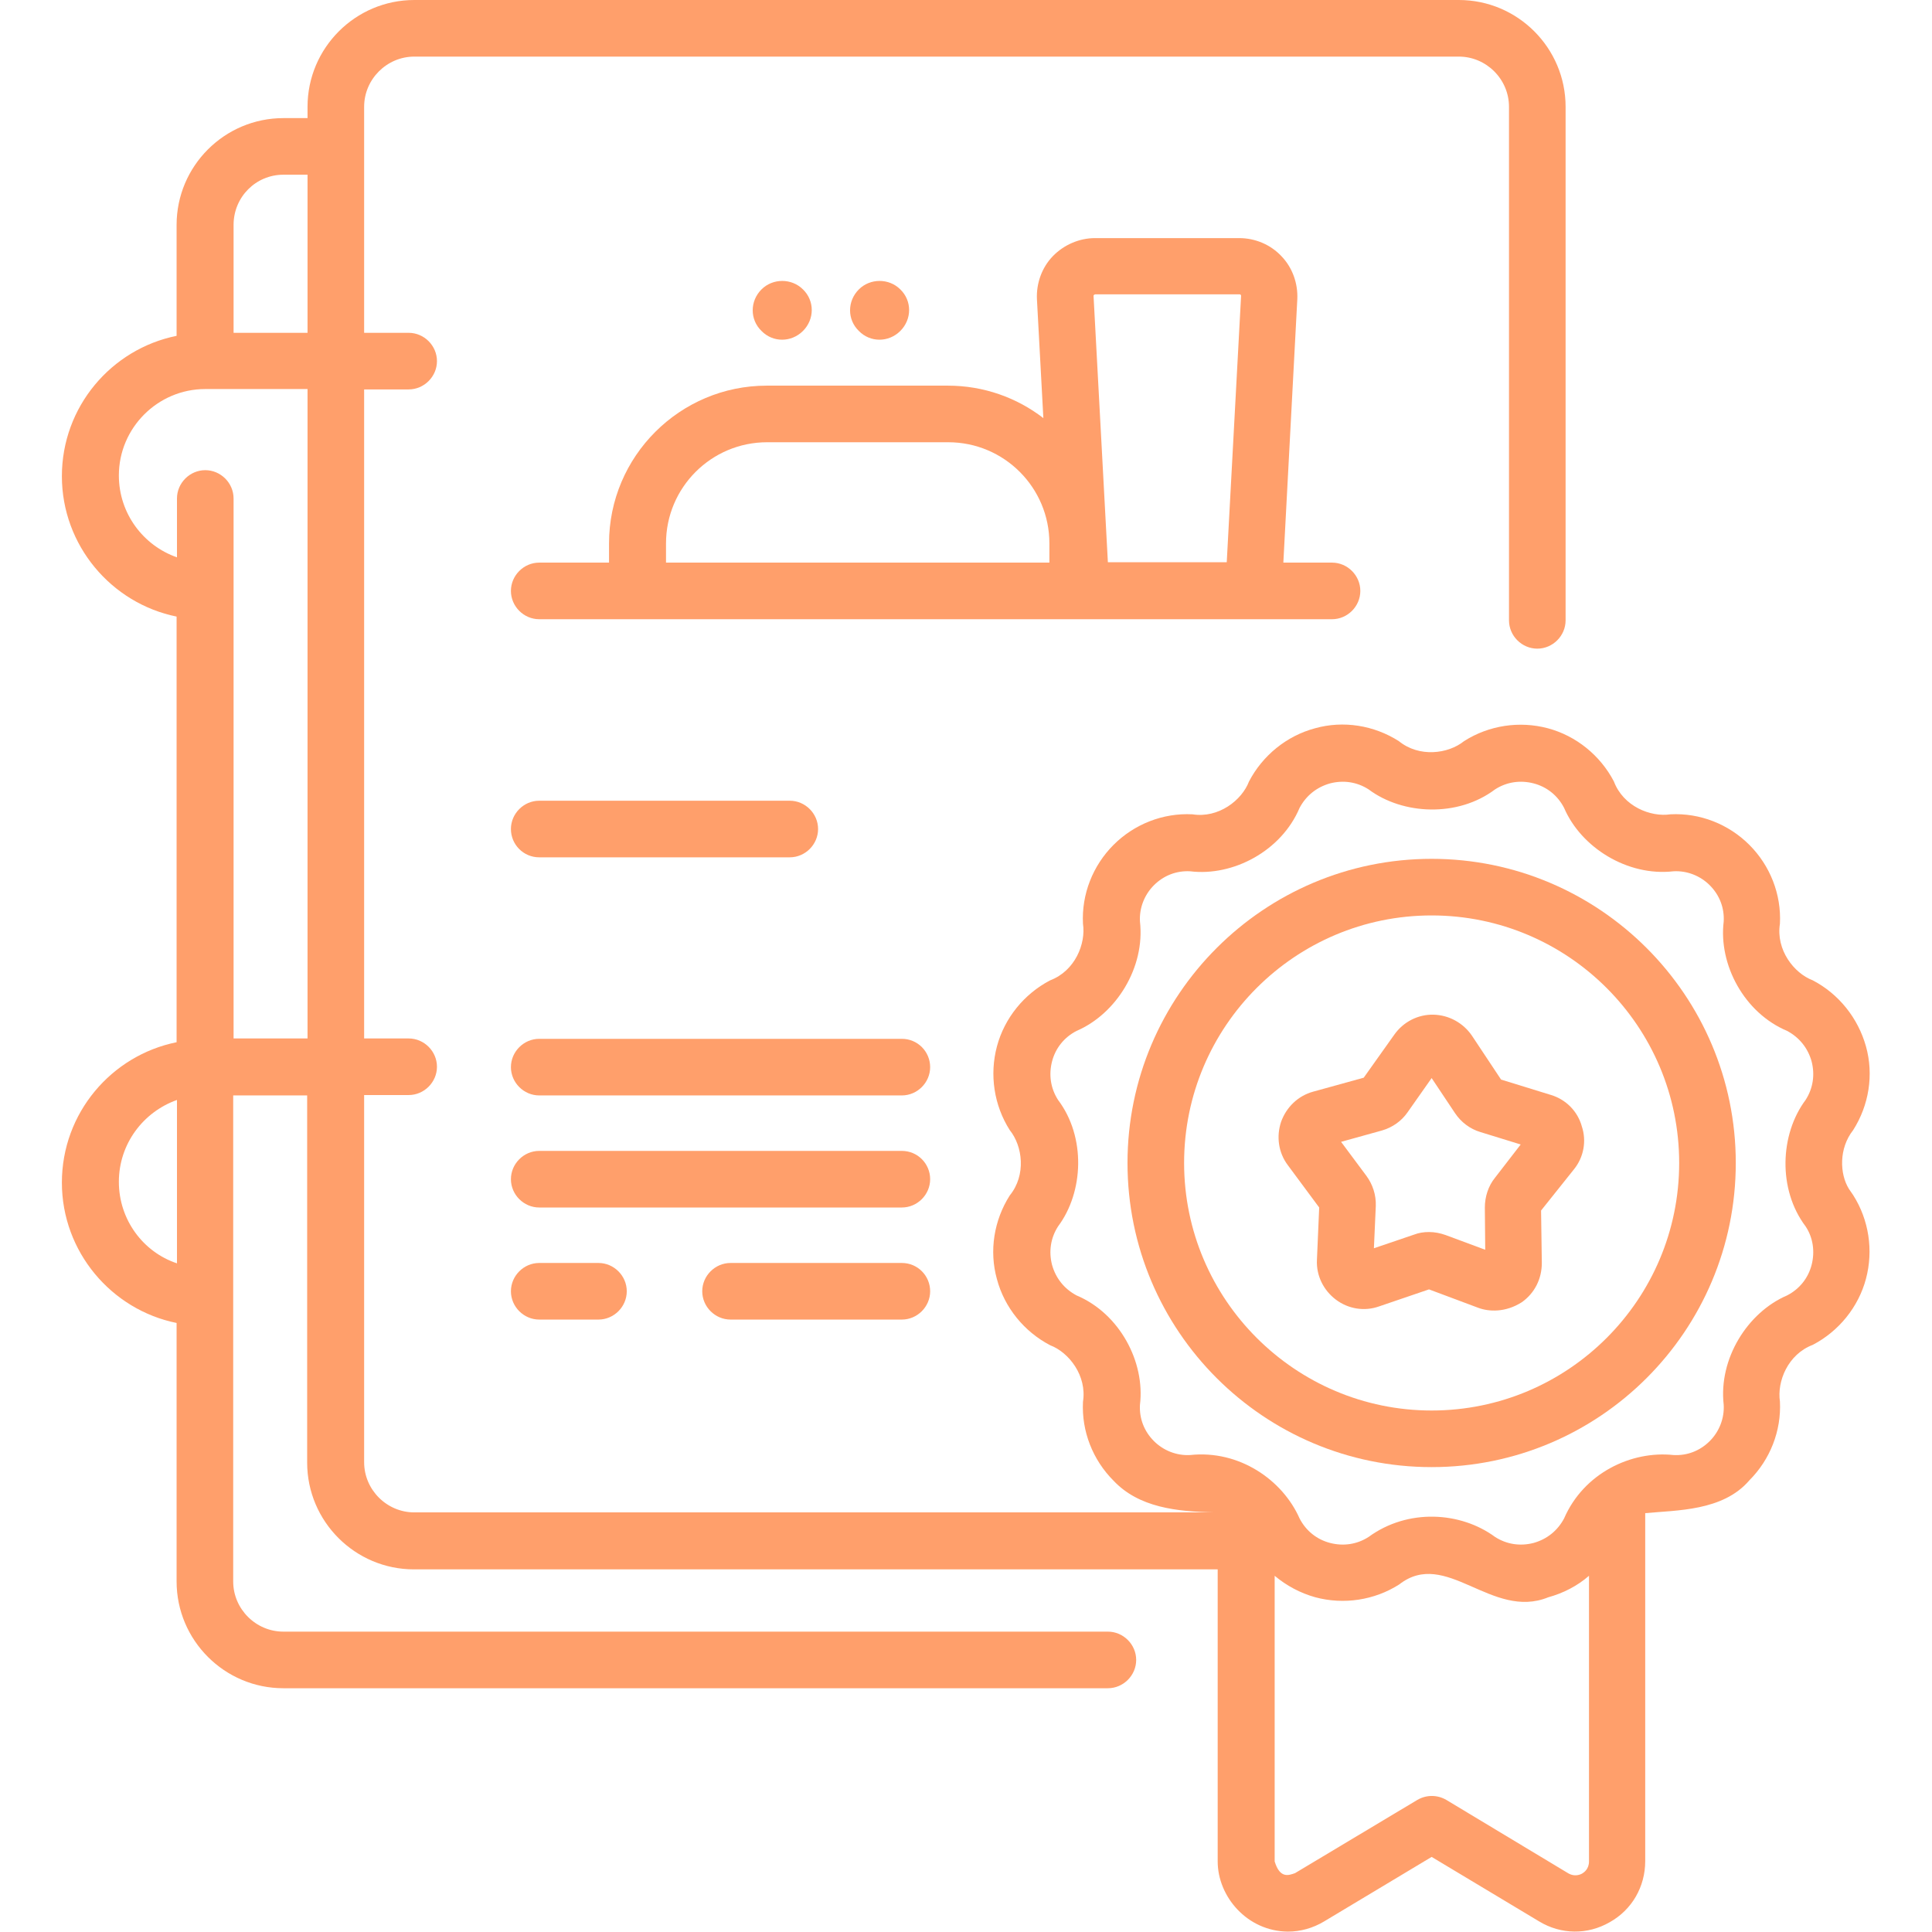 <?xml version="1.0" encoding="utf-8"?>
<!-- Generator: Adobe Illustrator 19.0.0, SVG Export Plug-In . SVG Version: 6.00 Build 0)  -->
<svg version="1.1" id="Capa_1" xmlns="http://www.w3.org/2000/svg" xmlns:xlink="http://www.w3.org/1999/xlink" x="0px" y="0px"
	 viewBox="-49 141 512 512" style="enable-background:new -49 141 512 512;" xml:space="preserve">
<style type="text/css">
	.st0{fill:#FF9F6B;}
</style>
<g>
	<g>
		<path class="st0" d="M441,456.1c-2.5-4-2.7-10.8,1.1-15.6c4.2-6.6,5.5-14.7,3.4-22.2s-7.2-13.9-14.1-17.5c-5-1.9-9.8-8.1-8.7-15
			c0.4-7.8-2.6-15.4-8.1-20.9c-5.5-5.5-13.1-8.5-20.9-8.1c-5.3,0.8-12.5-2.1-15-8.7c-3.6-6.9-10-12.1-17.5-14.1
			c-7.5-2-15.6-0.8-22.2,3.4c-4.2,3.4-11.9,4.4-17.3,0c-6.6-4.2-14.7-5.5-22.2-3.4c-7.5,2-13.9,7.2-17.5,14.1c-1.9,5-8.1,9.8-15,8.7
			c-7.8-0.4-15.4,2.6-20.9,8.1c-5.5,5.5-8.5,13.1-8.1,20.9c0.8,5.3-2.1,12.5-8.7,15c-6.9,3.6-12.1,10-14.1,17.5
			c-2,7.5-0.8,15.6,3.4,22.2c3.4,4.2,4.4,11.9,0,17.3c-4.2,6.6-5.5,14.7-3.4,22.2c2,7.5,7.2,13.9,14.1,17.5c5,1.9,9.8,8.1,8.7,15
			c-0.4,7.8,2.6,15.4,8.1,20.9c6.7,7.1,16.7,8.2,26.8,8.4H60.8c-7.3,0-13.3-6-13.3-13.3v-97.3h11.8c4.1,0,7.5-3.4,7.5-7.5
			c0-4.1-3.4-7.5-7.5-7.5H47.5V244.2h11.8c4.1,0,7.5-3.4,7.5-7.5c0-4.1-3.4-7.5-7.5-7.5H47.5v-59.9c0-7.3,6-13.3,13.3-13.3h276.8
			c7.3,0,13.3,6,13.3,13.3v136.1c0,4.1,3.4,7.5,7.5,7.5s7.5-3.4,7.5-7.5V169.3c0-15.6-12.7-28.3-28.3-28.3H60.8
			c-15.6,0-28.3,12.7-28.3,28.3v3h-6.4c-15.6,0-28.3,12.7-28.3,28.3v29.4c-17.3,3.5-30.4,18.8-30.4,37.2c0,18.3,13.1,33.7,30.4,37.2
			v112.8c-17.3,3.5-30.4,18.8-30.4,37.2c0,18.3,13.1,33.7,30.4,37.2v68.5c0,15.6,12.7,28.3,28.3,28.3h218.5c4.1,0,7.5-3.4,7.5-7.5
			c0-4.1-3.4-7.5-7.5-7.5H26.1c-7.3,0-13.3-6-13.3-13.3V431.3h19.6v97.3c0,15.6,12.7,28.3,28.3,28.3h213v77.4
			c0,9.3,7.8,18.5,18.6,18.6c3.3,0,6.6-0.9,9.6-2.7l28.5-17.1l28.5,17.1c5.8,3.5,12.8,3.6,18.7,0.2c5.9-3.3,9.4-9.4,9.4-16.2v-92.2
			c8.3-0.8,20.6-0.5,27.6-8.7c5.5-5.5,8.5-13.1,8.1-20.9c-0.8-5.3,2.1-12.5,8.7-15c6.9-3.6,12.1-10,14.1-17.5s0.8-15.6-3.4-22.2
			L441,456.1z M26.1,187.3h6.4v41.9H12.9v-28.6C12.9,193.2,18.8,187.3,26.1,187.3z M-17.5,454.2c0-10,6.4-18.5,15.4-21.7v43.3
			C-11.1,472.8-17.5,464.2-17.5,454.2L-17.5,454.2z M12.9,416.3V273.1c0-4.1-3.4-7.5-7.5-7.5s-7.5,3.4-7.5,7.5v15.6
			c-8.9-3.1-15.4-11.6-15.4-21.7c0-12.6,10.3-22.9,22.9-22.9h27.1v172.1H12.9z M370.3,637.5c-0.5,0.3-2,0.9-3.6,0L334.3,618
			c-2.4-1.4-5.3-1.4-7.7,0l-32.4,19.4c-1.7,0.6-4,1.5-5.4-3.1v-75.7c3.1,2.6,6.8,4.6,10.8,5.7c7.5,2,15.6,0.8,22.2-3.4
			c12.4-9.7,24.5,9.5,39.5,3.4c4-1.1,7.7-3,10.8-5.7v75.7C372.1,636.3,370.8,637.2,370.3,637.5L370.3,637.5z M431.1,476.2
			c-0.9,3.5-3.2,6.4-6.5,8.1c-10.5,4.5-18.2,16.8-16.8,29c0.2,3.6-1.2,7.1-3.7,9.6c-2.6,2.6-6,3.9-9.6,3.7
			c-11.2-1.2-23.8,4.8-29,16.8c-1.7,3.2-4.5,5.5-8.1,6.5c-3.5,0.9-7.1,0.4-10.2-1.6c-9.1-6.7-23.1-7.6-33.5,0
			c-3.1,2-6.7,2.5-10.2,1.6c-3.5-0.9-6.4-3.2-8.1-6.5c-4.5-10.2-16-18.2-29-16.8c-3.6,0.2-7.1-1.2-9.6-3.7c-2.6-2.6-3.9-6-3.7-9.6
			c1.4-11.4-5.4-24.2-16.8-29c-3.2-1.7-5.5-4.5-6.5-8.1c-0.9-3.5-0.4-7.1,1.6-10.2c6.8-9.1,7.4-23.7,0-33.5c-2-3.1-2.5-6.7-1.6-10.2
			c0.9-3.5,3.2-6.4,6.5-8.1c10.5-4.5,18.2-16.8,16.8-29c-0.2-3.6,1.2-7.1,3.7-9.6c2.6-2.6,6-3.9,9.6-3.7c11.4,1.4,24.2-5.4,29-16.8
			c1.7-3.2,4.5-5.5,8.1-6.5c3.5-0.9,7.1-0.4,10.2,1.6c9.1,6.8,23.7,7.4,33.5,0c3.1-2,6.7-2.5,10.2-1.6c3.5,0.9,6.4,3.2,8.1,6.5
			c4.5,10.5,16.8,18.2,29,16.8c3.6-0.2,7.1,1.2,9.6,3.7c2.6,2.6,3.9,6,3.7,9.6c-1.4,11.4,5.4,24.2,16.8,29c3.2,1.7,5.5,4.5,6.5,8.1
			c0.9,3.5,0.4,7.1-1.6,10.2c-6.8,9.1-7.4,23.7,0,33.5C431.5,469,432,472.7,431.1,476.2L431.1,476.2z"/>
		<path class="st0" d="M330.4,368.6c-44.4,0-80.6,36.1-80.6,80.6s36.1,80.6,80.6,80.6s80.6-36.1,80.6-80.6S374.8,368.6,330.4,368.6
			L330.4,368.6z M330.4,514.8c-36.1,0-65.6-29.4-65.6-65.6s29.4-65.6,65.6-65.6S396,413,396,449.2S366.6,514.8,330.4,514.8
			L330.4,514.8z"/>
		<path class="st0" d="M362.1,431.2l-13.3-4.1l-7.7-11.6c-2.3-3.4-6.1-5.5-10.2-5.6c-4.1-0.1-8,1.9-10.4,5.3l-8.1,11.4l-13.4,3.7
			c-4,1.1-7.1,4.1-8.5,8c-1.3,3.9-0.7,8.2,1.8,11.5l8.3,11.2l-0.6,13.9c-0.2,4.1,1.7,8,5,10.5c3.3,2.5,7.6,3.2,11.5,1.8l13.2-4.5
			l13.1,4.9c2.7,1,7.1,1.3,11.5-1.5c3.4-2.4,5.3-6.2,5.3-10.4l-0.2-13.9l8.7-10.9c2.6-3.2,3.4-7.5,2.1-11.4
			C369.1,435.5,366,432.4,362.1,431.2L362.1,431.2z M347.2,453.1c-1.8,2.2-2.7,5.1-2.7,7.9l0.1,11.2l-10.5-3.9
			c-1.4-0.5-2.9-0.8-4.4-0.8c-1.4,0-2.7,0.2-4,0.7l-10.6,3.6l0.5-11.2c0.1-2.9-0.8-5.7-2.5-8l-6.7-9l10.8-3c2.8-0.8,5.2-2.5,6.8-4.8
			l6.4-9.1l6.2,9.3c1.6,2.4,4,4.2,6.7,5h0l10.7,3.3L347.2,453.1z"/>
		<path class="st0" d="M304,305.1c4.1,0,7.5-3.4,7.5-7.5c0-4.1-3.4-7.5-7.5-7.5h-12.9l3.7-69.8c0.2-4.2-1.3-8.4-4.2-11.4
			c-2.9-3.1-7-4.8-11.2-4.8h-38.2c-4.2,0-8.3,1.8-11.2,4.8s-4.4,7.2-4.2,11.4l1.7,31.5c-7-5.4-15.8-8.6-25.3-8.6h-48
			c-23,0-41.8,18.7-41.8,41.8v5.1H93.9c-4.1,0-7.5,3.4-7.5,7.5s3.4,7.5,7.5,7.5L304,305.1L304,305.1z M241.3,219h38.2
			c0,0,0.4,0,0.4,0.4l-3.8,70.6h-31.5l-3.8-70.6C240.8,219.1,241.2,219,241.3,219z M127.5,290.1V285c0-14.8,12-26.8,26.8-26.8h48
			c14.8,0,26.8,12,26.8,26.8v5.1H127.5z"/>
		<path class="st0" d="M93.9,368.2h66.4c4.1,0,7.5-3.4,7.5-7.5s-3.4-7.5-7.5-7.5H93.9c-4.1,0-7.5,3.4-7.5,7.5S89.7,368.2,93.9,368.2
			z"/>
		<path class="st0" d="M190,416.3H93.9c-4.1,0-7.5,3.4-7.5,7.5c0,4.1,3.4,7.5,7.5,7.5H190c4.1,0,7.5-3.4,7.5-7.5
			C197.5,419.7,194.2,416.3,190,416.3z"/>
		<path class="st0" d="M190,446H93.9c-4.1,0-7.5,3.4-7.5,7.5s3.4,7.5,7.5,7.5H190c4.1,0,7.5-3.4,7.5-7.5S194.2,446,190,446z"/>
		<path class="st0" d="M190,475.7h-45.4c-4.1,0-7.5,3.4-7.5,7.5s3.4,7.5,7.5,7.5H190c4.1,0,7.5-3.4,7.5-7.5S194.2,475.7,190,475.7z"
			/>
		<path class="st0" d="M93.9,475.7c-4.1,0-7.5,3.4-7.5,7.5s3.4,7.5,7.5,7.5h15.7c4.1,0,7.5-3.4,7.5-7.5s-3.4-7.5-7.5-7.5H93.9z"/>
		<path class="st0" d="M163.8,228.7c3.1-3.1,3.1-8,0-11c-3-3-8-3-11,0c-3.1,3.1-3.1,8,0,11C155.8,231.8,160.7,231.8,163.8,228.7z"/>
		<path class="st0" d="M189.6,228.7c3.1-3.1,3.1-8,0-11c-3-3-8-3-11,0c-3.1,3.1-3.1,8,0,11C181.6,231.8,186.5,231.8,189.6,228.7z"/>
	</g>
</g>
</svg>
